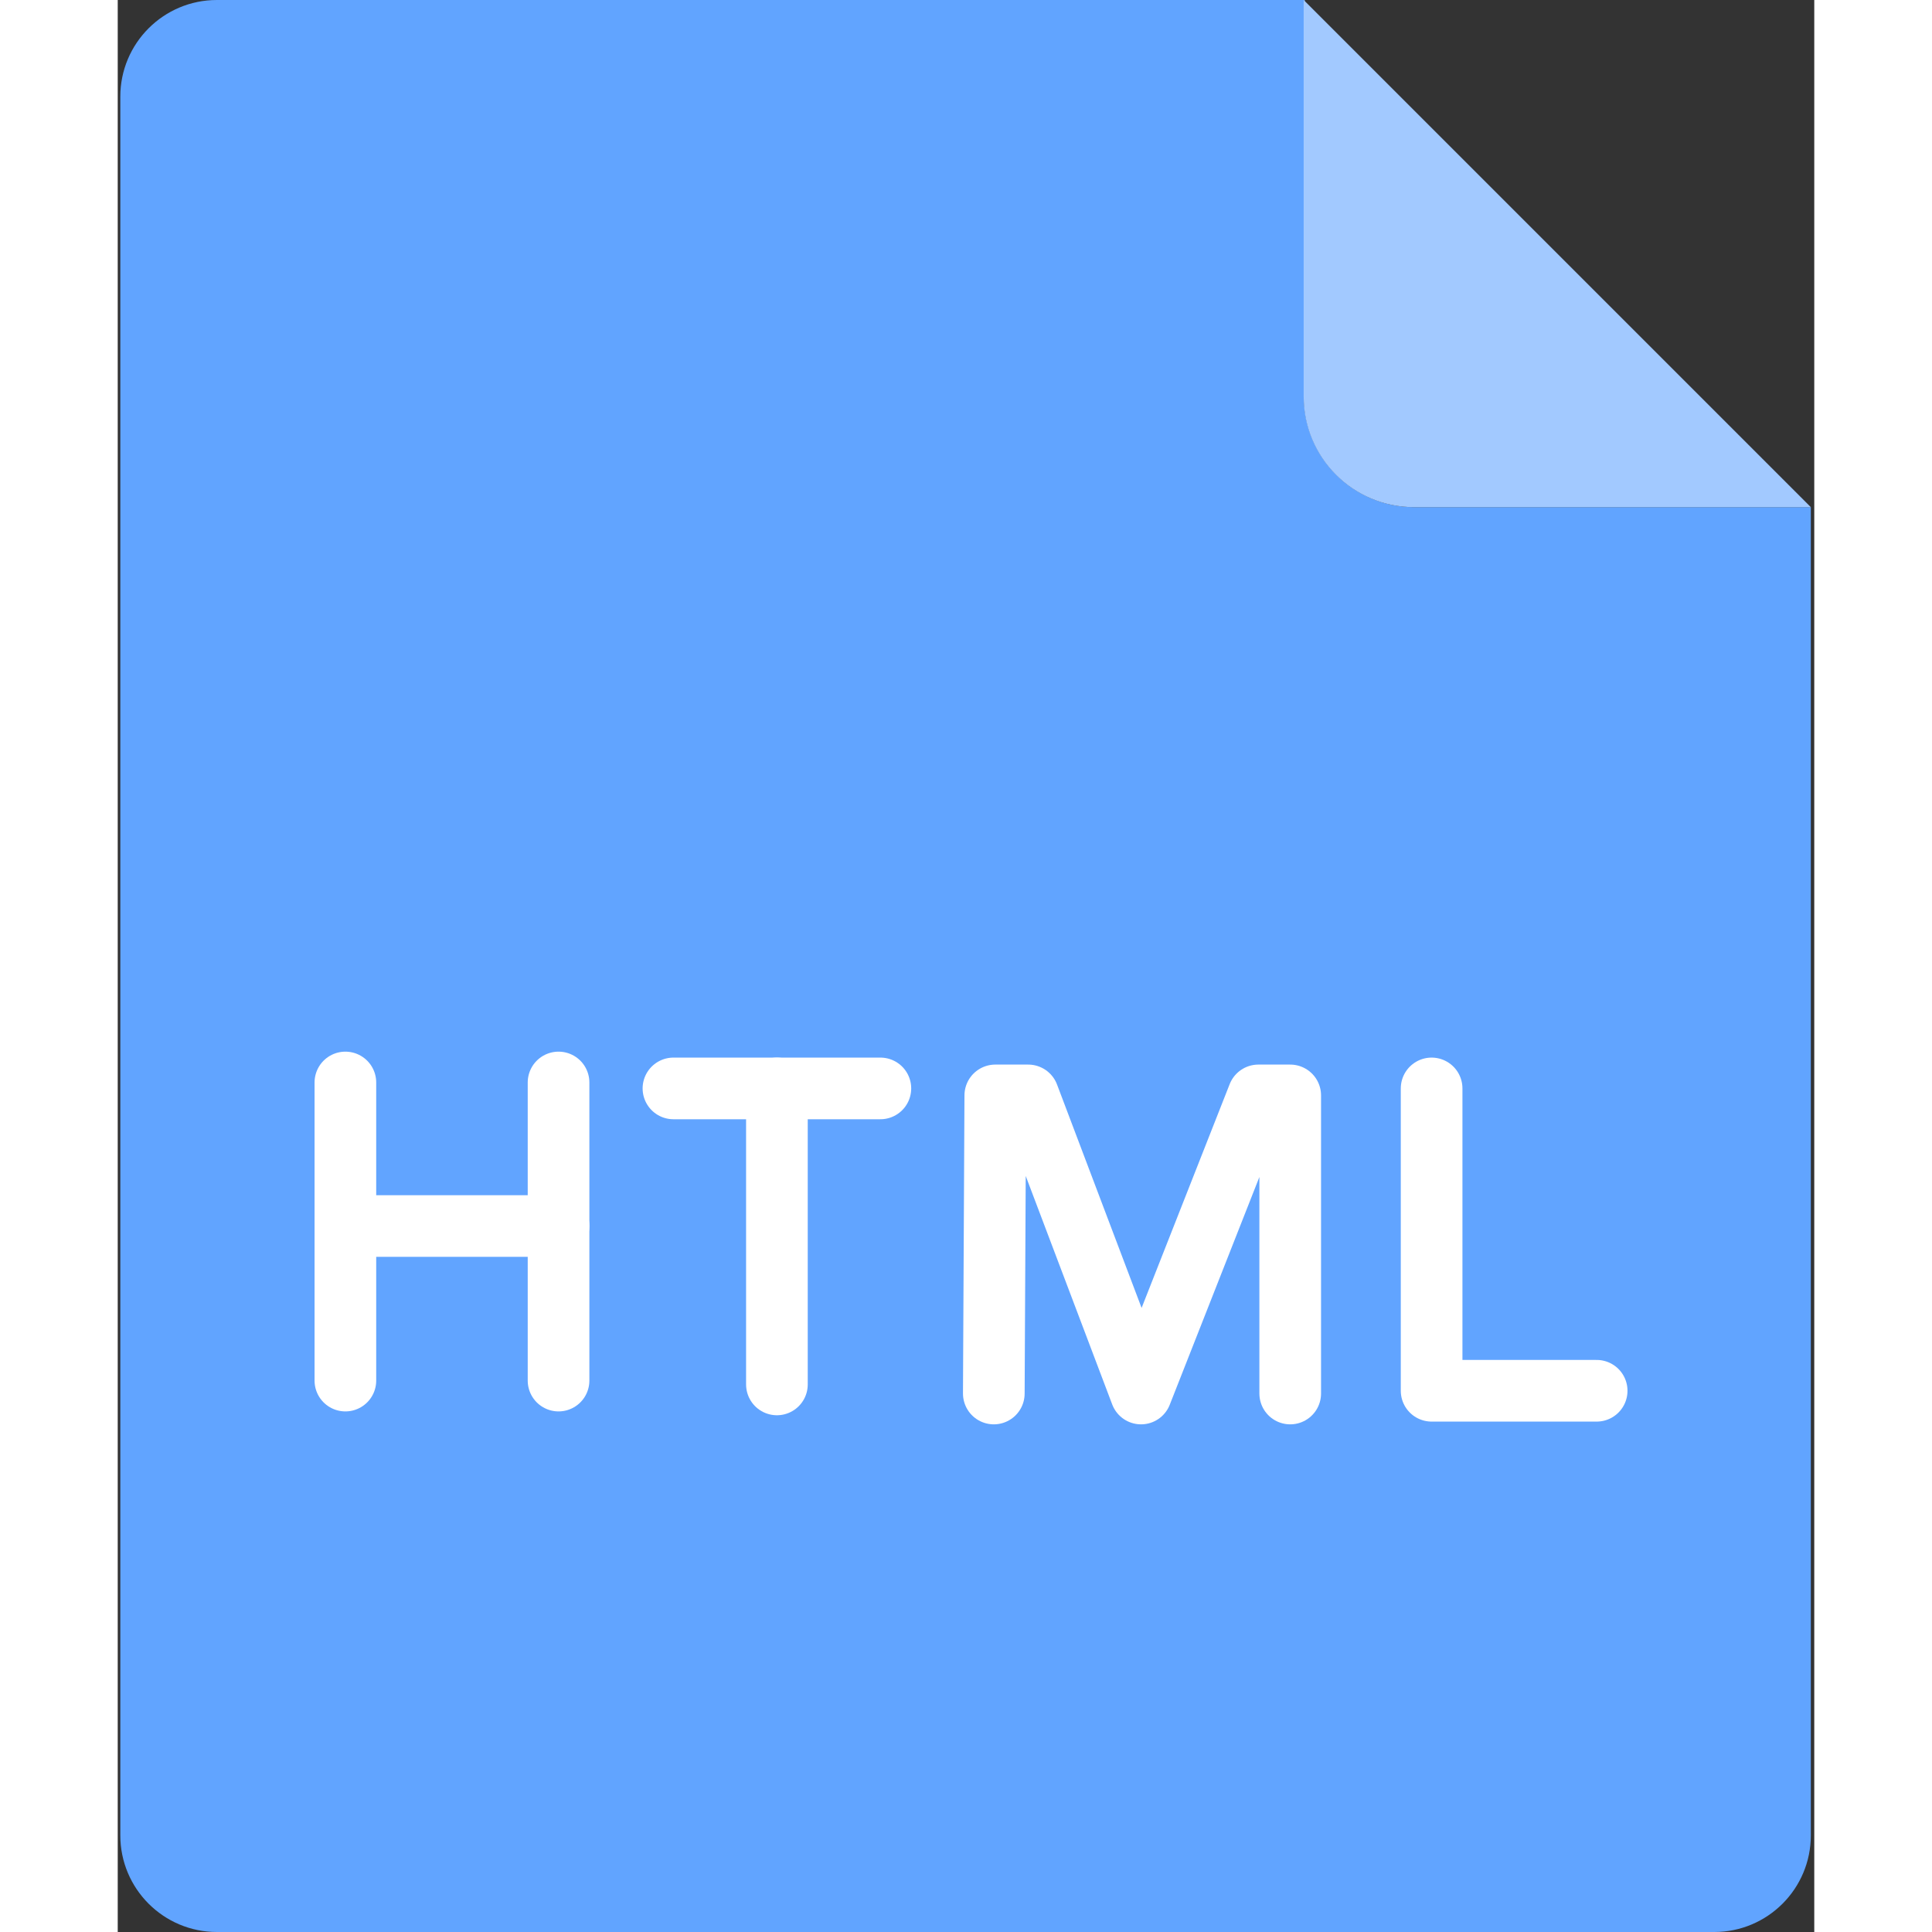 <?xml version="1.0" encoding="UTF-8"?>
<svg xmlns="http://www.w3.org/2000/svg" xmlns:xlink="http://www.w3.org/1999/xlink" width="24" height="24" viewBox="0 0 281 320" version="1.1">
    <rect x="0" y="0" width="281" height="320" fill="#333333" stroke="none"/>
    <title>ic_normal_white_grid_html</title>
    <g id="__页面-1" stroke="none" stroke-width="1" fill="none" fill-rule="evenodd">
        <path d="M16.429,0 L196.612,0 L196.612,0 L196.469,65.674 C196.447,75.773 204.615,83.978 214.714,84 C214.728,84 214.741,84 214.754,84 L280.429,84 L280.429,84 L280.429,304 C280.429,312.837 273.265,320 264.429,320 L16.429,320 C7.592,320 0.429,312.837 0.429,304 L0.429,16 C0.429,7.163 7.592,-1.53107837e-16 16.429,0 Z" id="__矩形备份-92" fill="#61A4FF"/>
        <path d="M196.429,0 L280.429,84 L214.714,84 C204.615,84 196.429,75.813 196.429,65.714 L196.429,0 L196.429,0 Z" id="__矩形备份-93" fill="#A2C9FF"/>
        <g id="__编组-247" transform="translate(36.429, 179)" stroke="#FFFFFF" stroke-linecap="round" stroke-width="10.212">
            <polyline id="__路径-10备份-3" stroke-linejoin="round" points="157.771 51.81 157.771 2.434 152.497 2.434 133.063 51.81 114.372 2.434 108.923 2.434 108.677 51.81"/>
            <line x1="55.615" y1="1.277" x2="89.889" y2="1.277" id="__路径-11"/>
            <line x1="72.752" y1="50.304" x2="72.752" y2="1.277" id="__路径-12"/>
            <line x1="1.277" y1="0.292" x2="1.277" y2="49.668" id="__路径-10"/>
            <line x1="36.584" y1="24.068" x2="3.393" y2="24.068" id="__路径-10备份-2"/>
            <line x1="36.584" y1="0.292" x2="36.584" y2="49.668" id="__路径-10备份"/>
            <polyline id="__路径-15" stroke-linejoin="round" points="181.191 1.277 181.191 51.354 208.529 51.354"/>
        </g>
    </g>
</svg>